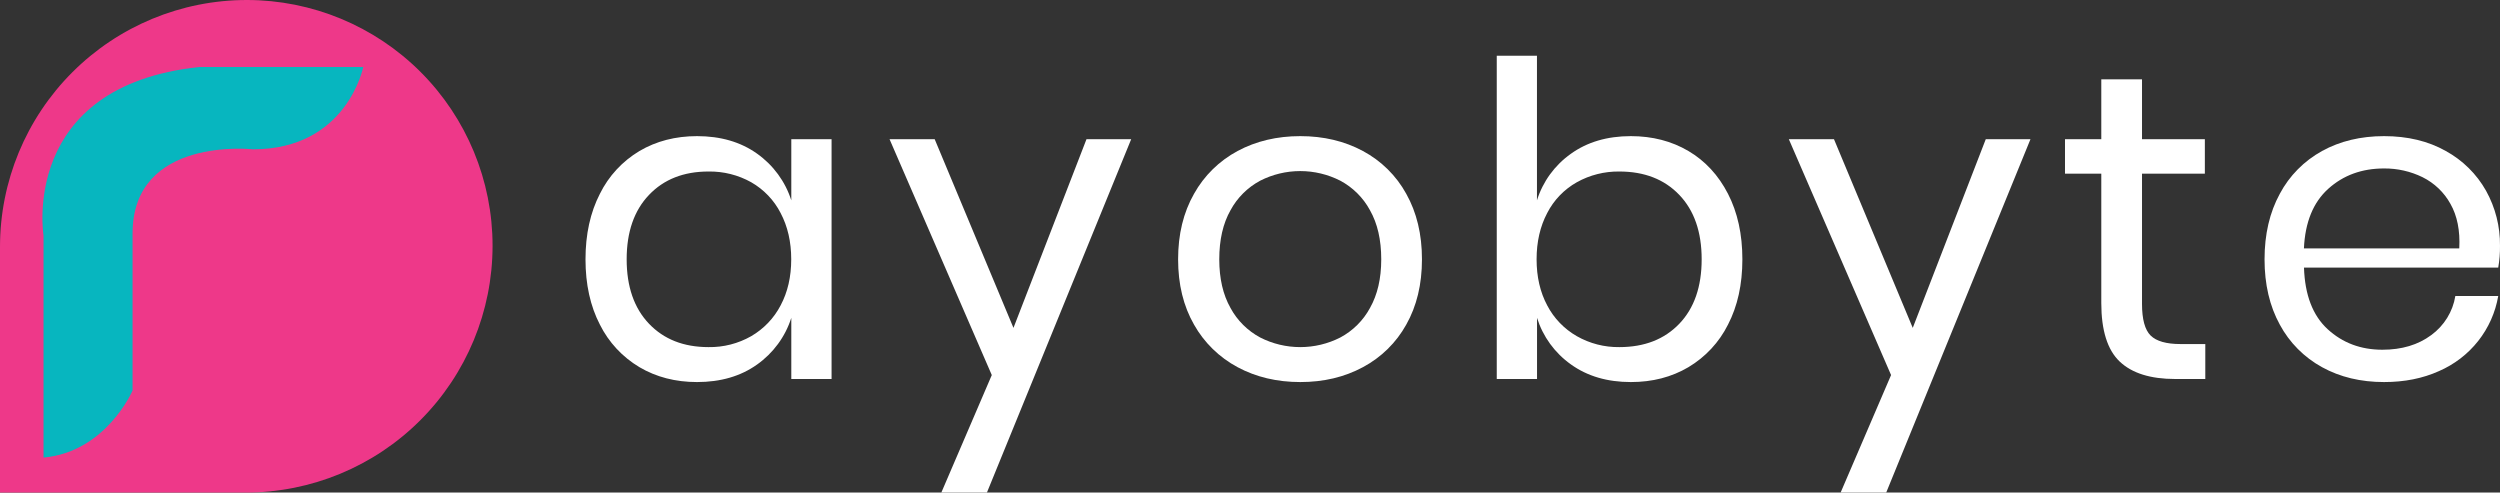 <svg xmlns="http://www.w3.org/2000/svg" width="269" height="53" viewBox="0 0 269 53" fill="none">
<rect x="0" y="0" width="269" height="53" fill="#333333" stroke="none"/>
<g clip-path="url(#clip0_8799_26657)">
<path d="M81.454 16.528C83.203 17.766 84.498 19.531 85.144 21.557V14.977H89.477V40.78H85.144V34.2C84.499 36.227 83.204 37.992 81.454 39.229C79.693 40.483 77.541 41.109 75 41.109C72.684 41.109 70.621 40.577 68.81 39.511C66.974 38.419 65.495 36.829 64.549 34.93C63.516 32.938 63 30.596 63 27.902C63 25.209 63.516 22.859 64.549 20.852C65.49 18.944 66.97 17.345 68.81 16.246C70.619 15.182 72.683 14.649 75 14.648C77.541 14.648 79.693 15.275 81.454 16.528ZM69.835 20.971C68.231 22.648 67.429 24.958 67.429 27.902C67.429 30.846 68.231 33.157 69.835 34.836C71.432 36.51 73.564 37.348 76.231 37.349C77.843 37.376 79.431 36.97 80.827 36.174C82.179 35.388 83.277 34.24 83.993 32.862C84.755 31.434 85.136 29.781 85.136 27.902C85.136 26.023 84.755 24.363 83.993 22.92C83.286 21.536 82.186 20.386 80.827 19.608C79.427 18.826 77.84 18.428 76.231 18.455C73.564 18.455 71.432 19.294 69.835 20.971Z" fill="white"/>
<path d="M100.572 14.977L109.049 35.281L116.906 14.977H121.716L106.192 53H101.287L106.716 40.357L95.715 14.977H100.572Z" fill="white"/>
<path d="M146.645 16.246C148.62 17.303 150.241 18.903 151.312 20.852C152.439 22.858 153.003 25.208 153.003 27.902C153.003 30.597 152.439 32.94 151.312 34.93C150.236 36.869 148.616 38.461 146.645 39.511C144.661 40.578 142.415 41.111 139.907 41.109C137.399 41.108 135.153 40.575 133.168 39.511C131.195 38.456 129.568 36.867 128.478 34.93C127.335 32.938 126.764 30.596 126.764 27.902C126.764 25.209 127.335 22.859 128.478 20.852C129.563 18.905 131.19 17.307 133.168 16.246C135.153 15.182 137.399 14.649 139.907 14.648C142.415 14.647 144.661 15.18 146.645 16.246ZM135.597 19.442C134.241 20.169 133.132 21.273 132.406 22.616C131.597 24.041 131.193 25.803 131.193 27.902C131.193 29.97 131.597 31.718 132.406 33.144C133.132 34.486 134.242 35.589 135.597 36.315C136.929 36.995 138.407 37.349 139.906 37.349C141.406 37.349 142.884 36.995 144.216 36.315C145.572 35.59 146.681 34.487 147.407 33.144C148.217 31.716 148.622 29.969 148.622 27.902C148.622 25.804 148.217 24.042 147.407 22.616C146.681 21.272 145.572 20.169 144.216 19.442C142.884 18.763 141.406 18.408 139.906 18.408C138.407 18.408 136.929 18.763 135.597 19.442Z" fill="white"/>
<path d="M181.67 16.246C183.48 17.313 184.9 18.848 185.932 20.852C186.963 22.856 187.479 25.206 187.48 27.902C187.48 30.598 186.964 32.941 185.932 34.93C184.985 36.828 183.506 38.418 181.67 39.511C179.861 40.578 177.797 41.111 175.48 41.109C172.94 41.109 170.789 40.475 169.026 39.207C167.292 37.974 166.013 36.216 165.384 34.2V40.78H161.051V6H165.377V21.557C166.005 19.541 167.284 17.784 169.019 16.552C170.781 15.284 172.932 14.649 175.472 14.648C177.794 14.648 179.86 15.181 181.67 16.246ZM169.67 19.608C168.301 20.379 167.191 21.531 166.48 22.92C165.718 24.363 165.337 26.023 165.337 27.902C165.337 29.781 165.718 31.434 166.48 32.862C167.2 34.245 168.307 35.394 169.67 36.174C171.059 36.965 172.638 37.37 174.242 37.349C176.939 37.349 179.089 36.511 180.693 34.836C182.297 33.16 183.099 30.849 183.099 27.902C183.099 24.958 182.297 22.648 180.693 20.971C179.089 19.294 176.939 18.455 174.242 18.455C172.641 18.434 171.064 18.831 169.67 19.608Z" fill="white"/>
<path d="M197.336 14.977L205.812 35.281L213.669 14.977H218.479L202.955 53H198.05L203.479 40.357L192.478 14.977H197.336Z" fill="white"/>
<path d="M237.29 37.02V40.78H234.051C231.385 40.78 229.393 40.153 228.076 38.9C226.759 37.647 226.1 35.547 226.099 32.602V18.69H222.194V14.977H226.099V8.538H230.48V14.977H237.242V18.69H230.48V32.696C230.48 34.358 230.79 35.494 231.409 36.105C232.029 36.715 233.1 37.02 234.623 37.02H237.29Z" fill="white"/>
<path d="M268.809 28.795H247.909C248.004 31.742 248.853 33.951 250.456 35.422C252.058 36.894 254.019 37.63 256.338 37.631C258.433 37.631 260.187 37.107 261.599 36.058C262.989 35.045 263.921 33.534 264.195 31.85H268.809C268.508 33.615 267.768 35.277 266.654 36.689C265.54 38.1 264.087 39.215 262.427 39.934C260.68 40.719 258.712 41.111 256.522 41.109C254.013 41.109 251.791 40.577 249.856 39.511C247.922 38.451 246.342 36.859 245.307 34.93C244.212 32.938 243.665 30.596 243.665 27.902C243.665 25.209 244.212 22.859 245.307 20.852C246.337 18.913 247.918 17.313 249.856 16.246C251.791 15.182 254.013 14.649 256.522 14.648C259.062 14.648 261.276 15.181 263.165 16.246C264.986 17.244 266.487 18.726 267.498 20.523C268.506 22.337 269.023 24.377 268.999 26.445C269.009 27.233 268.945 28.019 268.809 28.795ZM263.666 21.933C262.985 20.698 261.938 19.698 260.665 19.066C259.378 18.436 257.959 18.114 256.522 18.126C254.141 18.126 252.141 18.855 250.522 20.313C248.903 21.77 248.03 23.909 247.903 26.727H264.618C264.717 24.817 264.4 23.219 263.666 21.933Z" fill="white"/>
<path d="M26.559 0C33.572 0.001 40.297 2.787 45.256 7.746C50.214 12.705 53 19.43 53 26.443C52.999 33.486 50.201 40.241 45.221 45.221C40.241 50.201 33.486 52.999 26.443 53H0V26.559C0 19.515 2.798 12.76 7.779 7.779C12.76 2.798 19.515 0 26.559 0Z" fill="#EE3889"/>
<path d="M4.683 49.237V25.338C4.683 25.338 2.071 9.267 21.448 7.208H39.084C39.084 7.208 37.342 16.067 27.218 16.067C27.218 16.067 14.263 14.624 14.263 25.131V42.025C14.263 42.025 11.437 48.618 4.683 49.237Z" fill="#07B6BF"/>
</g>
<defs>
<clipPath id="clip0_8799_26657">
<rect width="269" height="53" fill="white"/>
</clipPath>
</defs>
</svg>